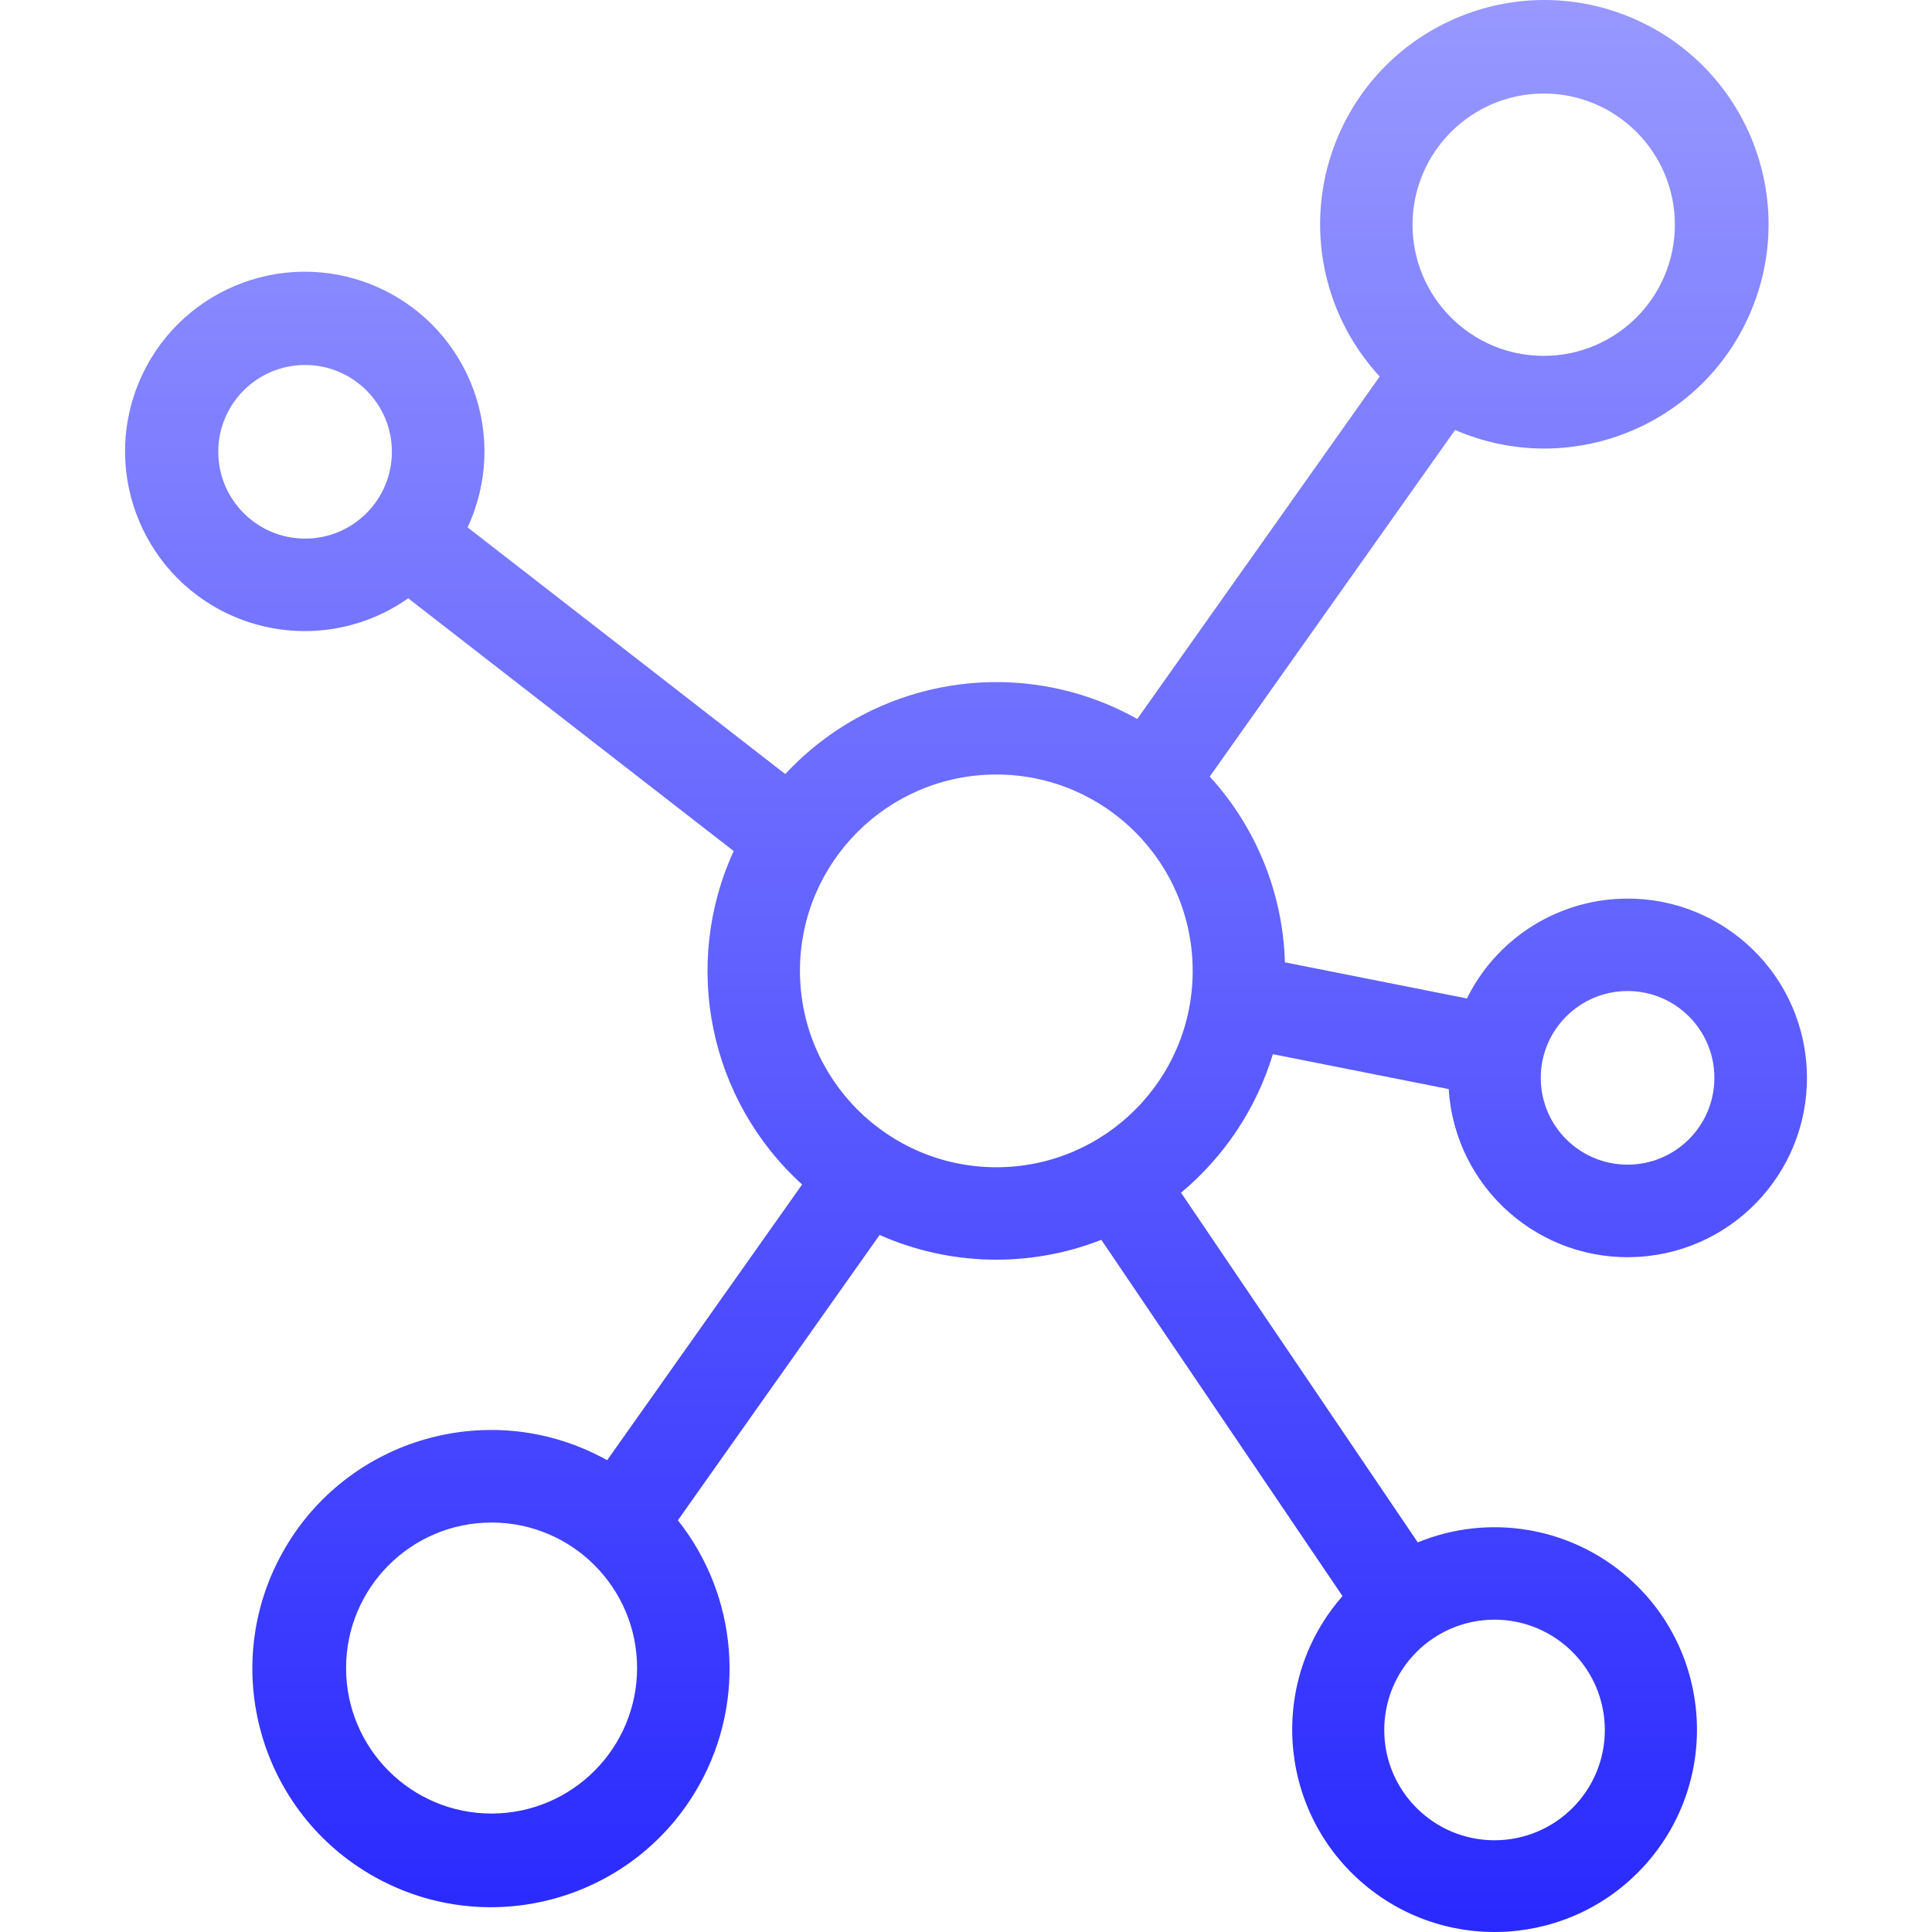 <svg xmlns="http://www.w3.org/2000/svg" xmlns:xlink="http://www.w3.org/1999/xlink" version="1.1" id="Capa_1" x="0px" y="0px" viewBox="0 0 418.026 418.026" style="enable-background:new 0 0 418.026 418.026;" xml:space="preserve">
<linearGradient id="SVGID_1_" gradientUnits="userSpaceOnUse" x1="209.013" y1="461.207" x2="209.013" y2="-36.243" gradientTransform="matrix(1 0 0 -1 0 420.413)" fill="#000000">
	<stop offset="0" style="stop-color:#a3a3ff" fill="#000000"/>
	<stop offset="1" style="stop-color:#1f1fff" fill="#000000"/>
</linearGradient>
<path style="fill:url(#SVGID_1_);" d="M275.403,228.092l38.054,7.552c1.337,21.384,19.756,37.634,41.14,36.297  c21.384-1.337,37.634-19.756,36.297-41.14s-19.756-37.634-41.14-36.297c-13.863,0.867-26.204,9.079-32.358,21.532l-39.379-7.815  c-0.427-14.916-6.199-29.183-16.263-40.2l53.084-74.988c24.581,10.661,53.15-0.624,63.81-25.204  c10.661-24.581-0.624-53.15-25.204-63.81s-53.15,0.624-63.81,25.204c-7.649,17.637-4.163,38.126,8.889,52.24l-52.454,74.1  c-25.096-14.084-56.571-9.157-76.162,11.922l-68.737-53.381c9.076-19.458,0.659-42.588-18.798-51.664  c-19.458-9.076-42.588-0.659-51.664,18.798s-0.659,42.588,18.798,51.664c12.623,5.888,27.432,4.572,38.82-3.449l70.419,54.686  c-11.312,24.707-5.322,53.895,14.808,72.148l-42.182,59.655c-24.902-13.883-56.344-4.951-70.227,19.951s-4.951,56.344,19.951,70.227  c24.902,13.883,56.344,4.951,70.227-19.951c10.179-18.258,8.343-40.852-4.651-57.227l43.649-61.735  c15.209,6.747,32.485,7.127,47.976,1.055l52.18,77.082c-15.957,18.174-14.159,45.842,4.014,61.798  c18.174,15.957,45.842,14.159,61.798-4.014s14.159-45.842-4.014-61.798c-12.496-10.972-30.128-13.919-45.513-7.607l-51.219-75.662  C264.948,250.226,271.853,239.807,275.403,228.092z M47.225,97.756c0-10.374,8.41-18.784,18.784-18.784s18.784,8.41,18.784,18.784  c0,10.374-8.41,18.784-18.784,18.784h0C55.64,116.528,47.237,108.125,47.225,97.756z M106.363,392.398  c-17.388-0.001-31.483-14.096-31.482-31.484c0.001-17.388,14.096-31.483,31.484-31.482c17.387,0.001,31.482,14.096,31.482,31.483  C137.828,378.295,123.743,392.379,106.363,392.398z M347.238,374.313c0,13.18-10.684,23.864-23.864,23.864  s-23.864-10.684-23.864-23.864s10.684-23.864,23.864-23.864C336.548,350.464,347.224,361.139,347.238,374.313z M352.157,214.428  c10.374,0,18.784,8.41,18.784,18.784s-8.41,18.784-18.784,18.784s-18.784-8.41-18.784-18.784l0,0  C333.382,222.841,341.787,214.437,352.157,214.428z M334.01,20.237c15.674,0.001,28.381,12.708,28.38,28.382  s-12.708,28.381-28.382,28.38c-15.674-0.001-28.38-12.707-28.38-28.381C305.647,32.95,318.343,20.254,334.01,20.237z   M173.083,210.071c0-23.466,19.023-42.489,42.489-42.489s42.489,19.023,42.489,42.489s-19.023,42.489-42.489,42.489  C192.117,252.533,173.11,233.526,173.083,210.071L173.083,210.071z"/>
<g>
</g>
<g>
</g>
<g>
</g>
<g>
</g>
<g>
</g>
<g>
</g>
<g>
</g>
<g>
</g>
<g>
</g>
<g>
</g>
<g>
</g>
<g>
</g>
<g>
</g>
<g>
</g>
<g>
</g>
</svg>